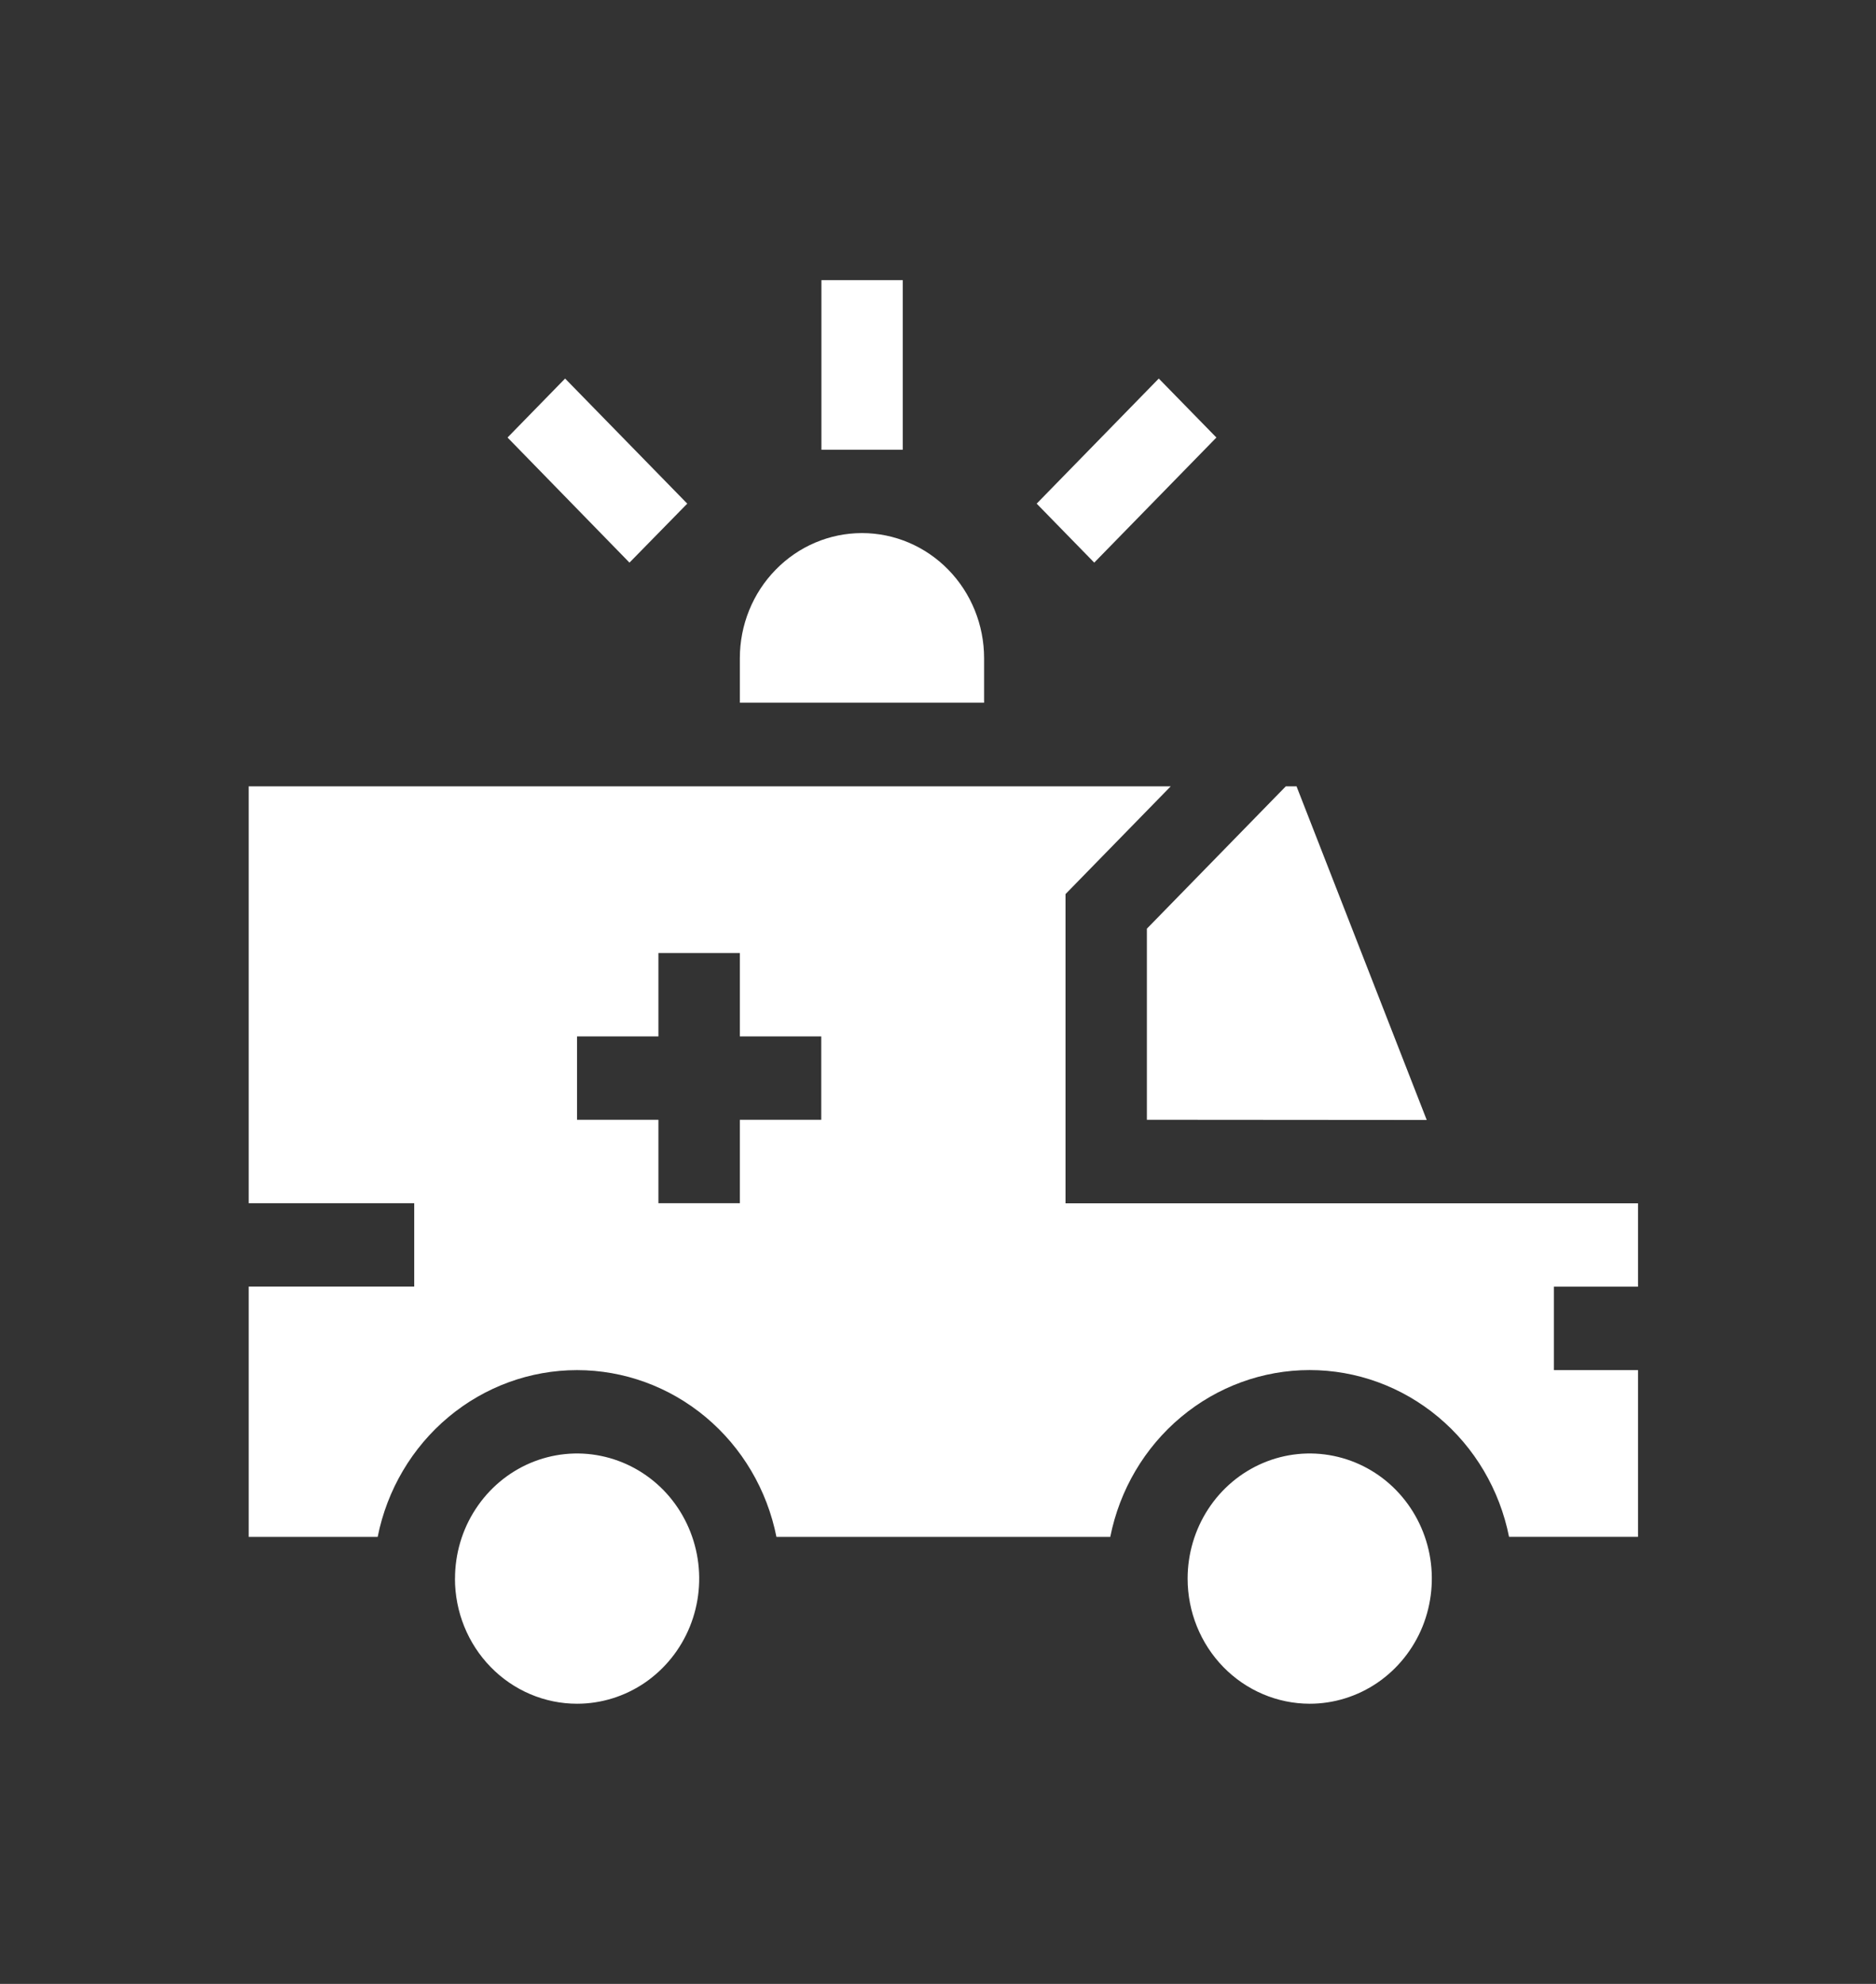 <svg width="35" height="37" viewBox="0 0 35 37" fill="none" xmlns="http://www.w3.org/2000/svg">
<rect x="0" y="0" width="35" height="37" fill="#333333" stroke="none"/>
<path d="M22.157 29.441C22.157 28.98 22.291 28.528 22.541 28.145C22.791 27.761 23.147 27.462 23.564 27.285C23.98 27.109 24.438 27.062 24.88 27.153C25.322 27.243 25.728 27.465 26.046 27.791C26.365 28.118 26.582 28.534 26.67 28.986C26.757 29.439 26.712 29.908 26.54 30.335C26.367 30.761 26.075 31.125 25.7 31.382C25.325 31.638 24.885 31.775 24.434 31.775C23.83 31.774 23.251 31.528 22.824 31.091C22.397 30.653 22.157 30.06 22.157 29.441ZM8.489 29.441C8.489 28.98 8.622 28.528 8.873 28.145C9.123 27.761 9.479 27.462 9.895 27.285C10.312 27.109 10.77 27.062 11.211 27.153C11.653 27.243 12.059 27.465 12.378 27.791C12.697 28.118 12.913 28.534 13.001 28.986C13.089 29.439 13.044 29.908 12.871 30.335C12.699 30.761 12.406 31.125 12.032 31.382C11.657 31.638 11.216 31.775 10.766 31.775C10.162 31.775 9.582 31.529 9.155 31.091C8.728 30.654 8.488 30.06 8.488 29.441H8.489ZM20.714 28.664H14.486C14.311 27.786 13.845 26.997 13.167 26.43C12.489 25.863 11.641 25.553 10.766 25.553C9.891 25.553 9.043 25.863 8.365 26.43C7.687 26.997 7.221 27.786 7.046 28.664H4.64V23.995H7.728V22.44H4.64V14.665H21.842L19.879 16.675V22.442H30.56V23.997H28.99V25.553H30.56V28.663H28.154C27.979 27.785 27.513 26.996 26.835 26.429C26.157 25.862 25.309 25.552 24.434 25.552C23.559 25.552 22.711 25.862 22.033 26.429C21.355 26.996 20.889 27.785 20.714 28.663V28.664ZM10.766 20.884H12.284V22.44H13.803V20.884H15.322V19.329H13.803V17.774H12.284V19.329H10.766V20.884ZM21.397 20.884V17.32L23.989 14.665H24.189L26.618 20.888L21.397 20.884ZM13.803 13.106V12.276C13.803 11.657 14.043 11.063 14.471 10.626C14.898 10.188 15.477 9.942 16.082 9.942C16.686 9.942 17.266 10.188 17.693 10.626C18.12 11.063 18.36 11.657 18.36 12.276V13.106H13.803ZM19.341 9.393L21.619 7.06L22.694 8.16L20.415 10.493L19.341 9.393ZM9.469 8.16L10.543 7.06L12.822 9.393L11.744 10.493L9.469 8.16ZM15.325 8.388V5.225H16.843V8.388H15.325Z" fill="white"/>
</svg>
